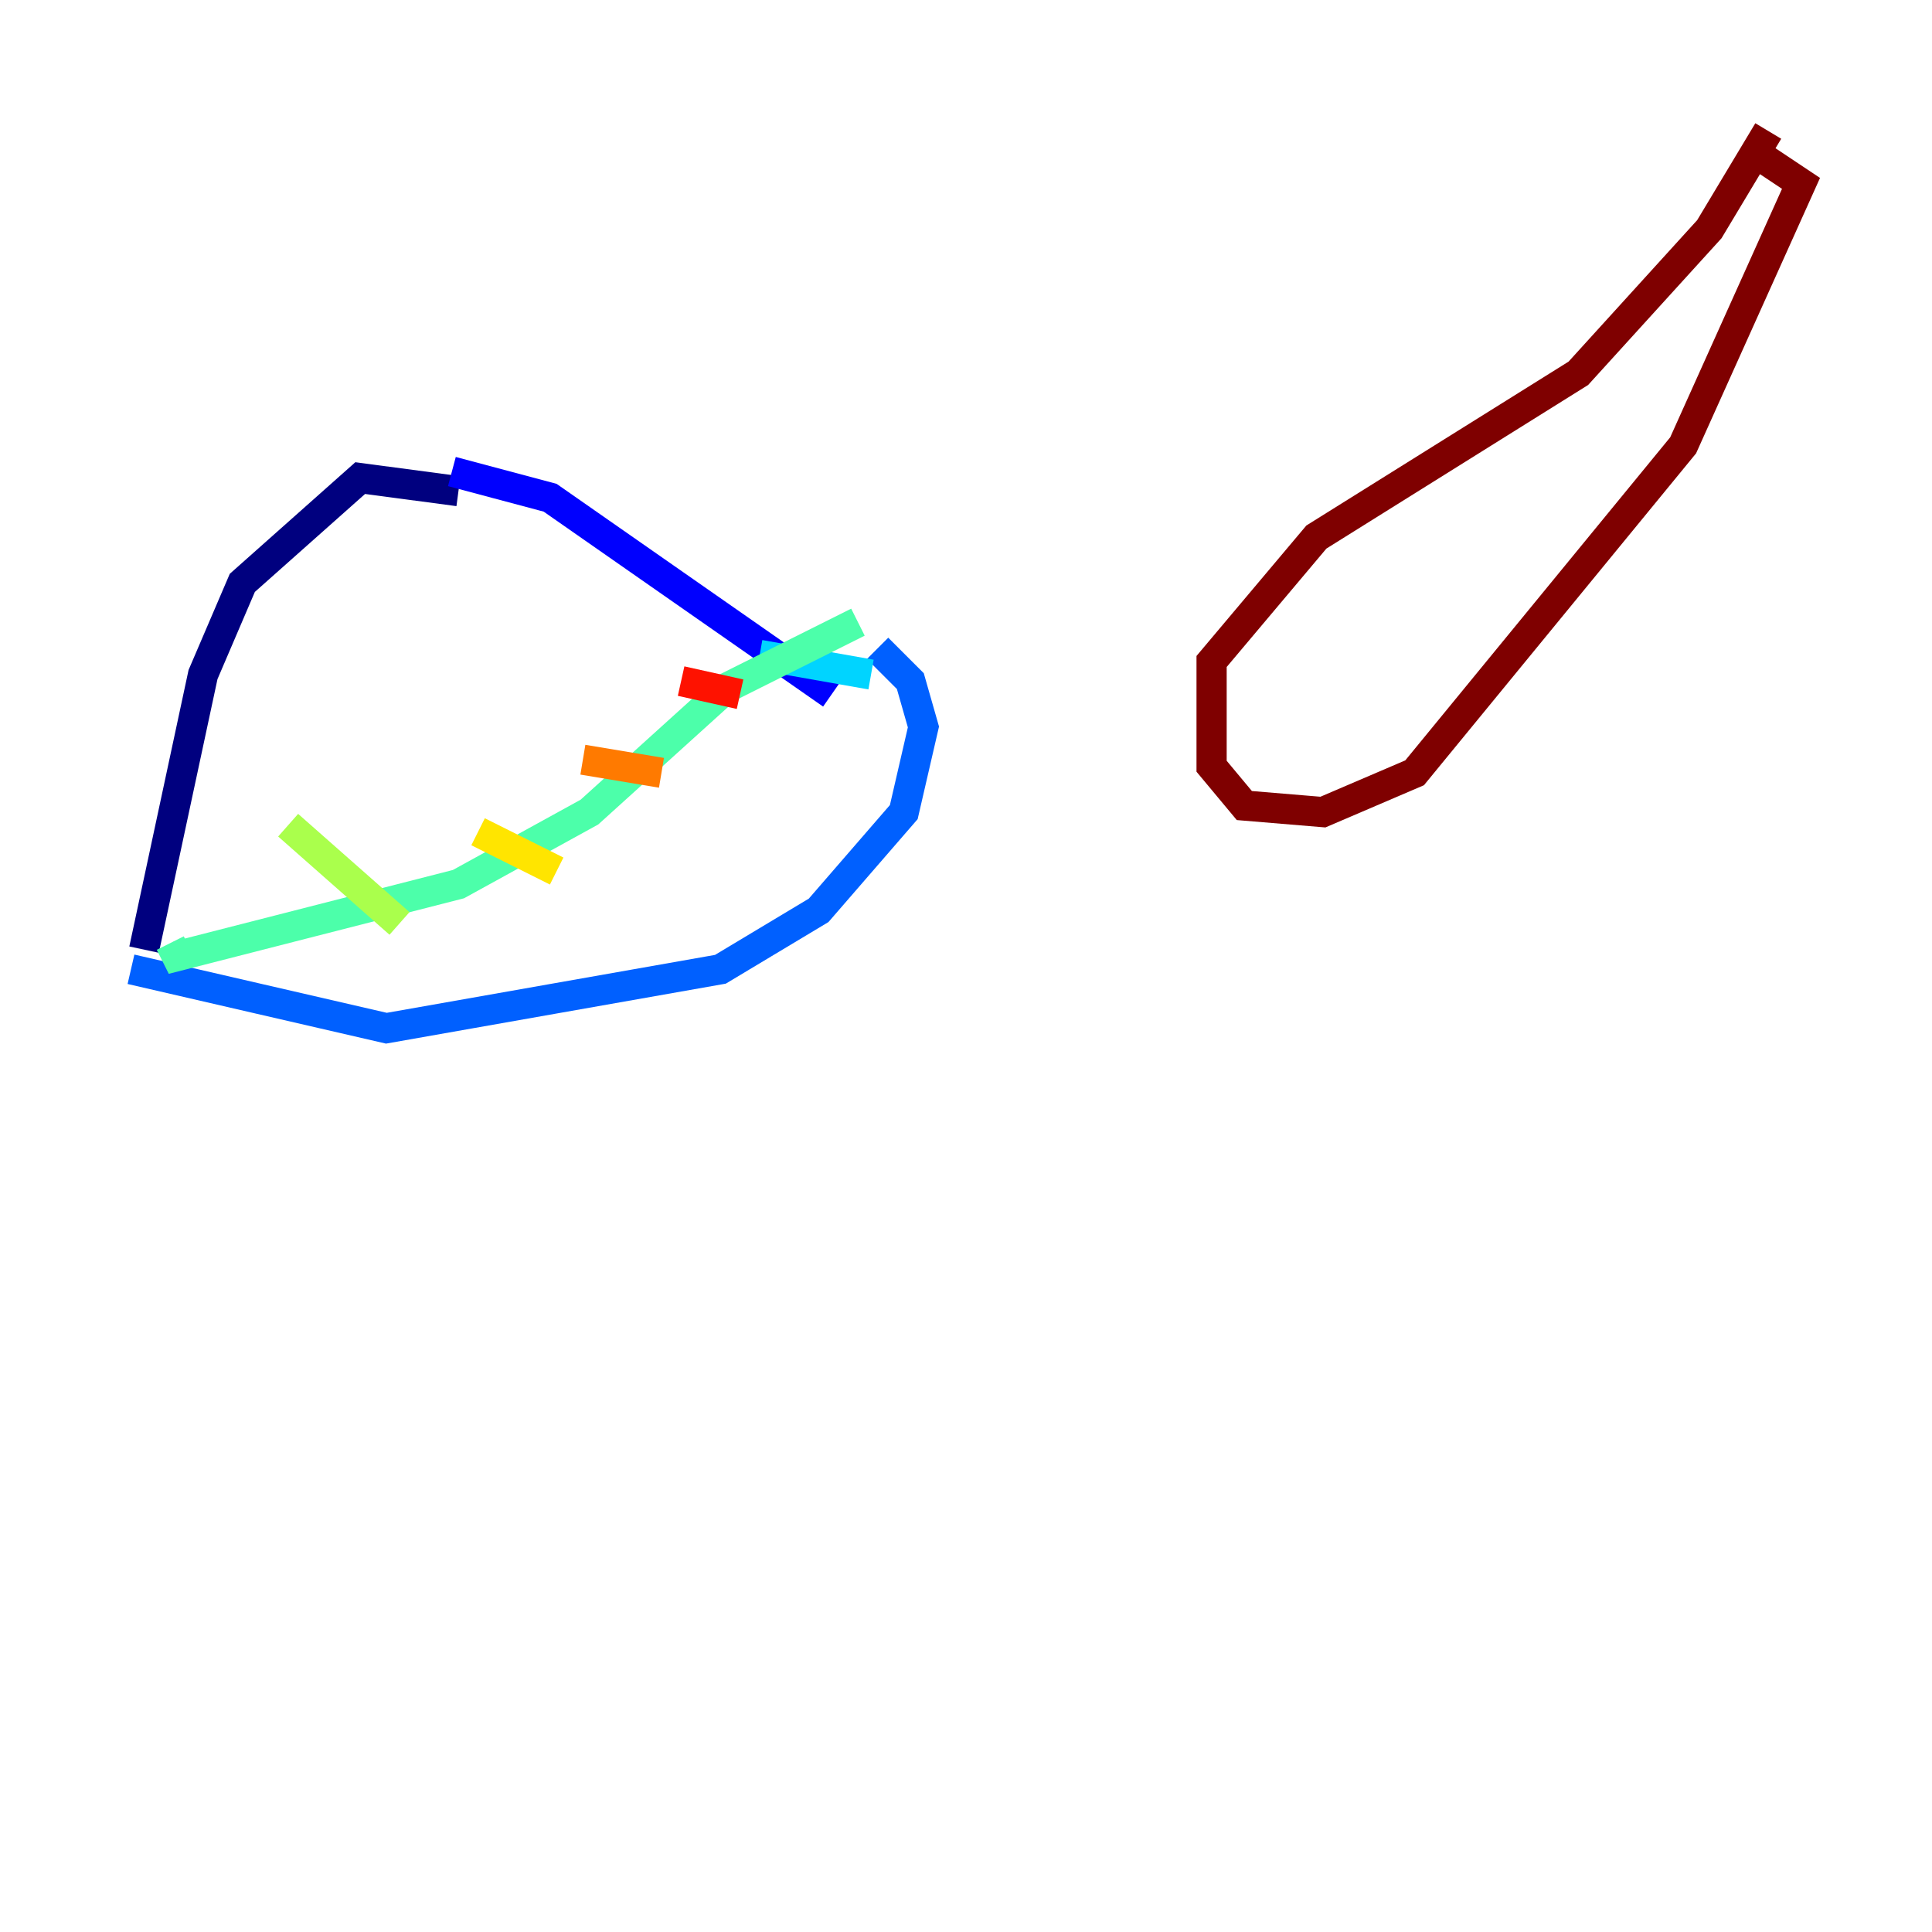 <?xml version="1.0" encoding="utf-8" ?>
<svg baseProfile="tiny" height="128" version="1.2" viewBox="0,0,128,128" width="128" xmlns="http://www.w3.org/2000/svg" xmlns:ev="http://www.w3.org/2001/xml-events" xmlns:xlink="http://www.w3.org/1999/xlink"><defs /><polyline fill="none" points="30.373,32.542 23.864,31.675 16.054,38.617 13.451,44.691 9.546,62.915" stroke="#00007f" stroke-width="2" /><polyline fill="none" points="29.939,31.241 36.447,32.976 55.105,45.993" stroke="#0000fe" stroke-width="2" /><polyline fill="none" points="8.678,64.217 25.6,68.122 47.729,64.217 54.237,60.312 59.878,53.803 61.18,48.163 60.312,45.125 58.142,42.956" stroke="#0060ff" stroke-width="2" /><polyline fill="none" points="57.709,44.691 50.332,43.39" stroke="#00d4ff" stroke-width="2" /><polyline fill="none" points="56.841,41.22 48.163,45.559 39.051,53.803 30.373,58.576 11.715,63.349 11.281,62.481" stroke="#4cffaa" stroke-width="2" /><polyline fill="none" points="19.091,54.671 26.468,61.18" stroke="#aaff4c" stroke-width="2" /><polyline fill="none" points="31.675,55.105 36.881,57.709" stroke="#ffe500" stroke-width="2" /><polyline fill="none" points="38.617,50.332 43.824,51.2" stroke="#ff7a00" stroke-width="2" /><polyline fill="none" points="45.125,45.125 49.031,45.993" stroke="#fe1200" stroke-width="2" /><polyline fill="none" points="117.153,8.678 113.248,15.186 104.57,24.732 87.214,35.58 80.271,43.824 80.271,50.766 82.441,53.37 87.647,53.803 93.722,51.2 111.512,29.505 119.322,12.149 116.719,10.414" stroke="#7f0000" stroke-width="2" /></svg>